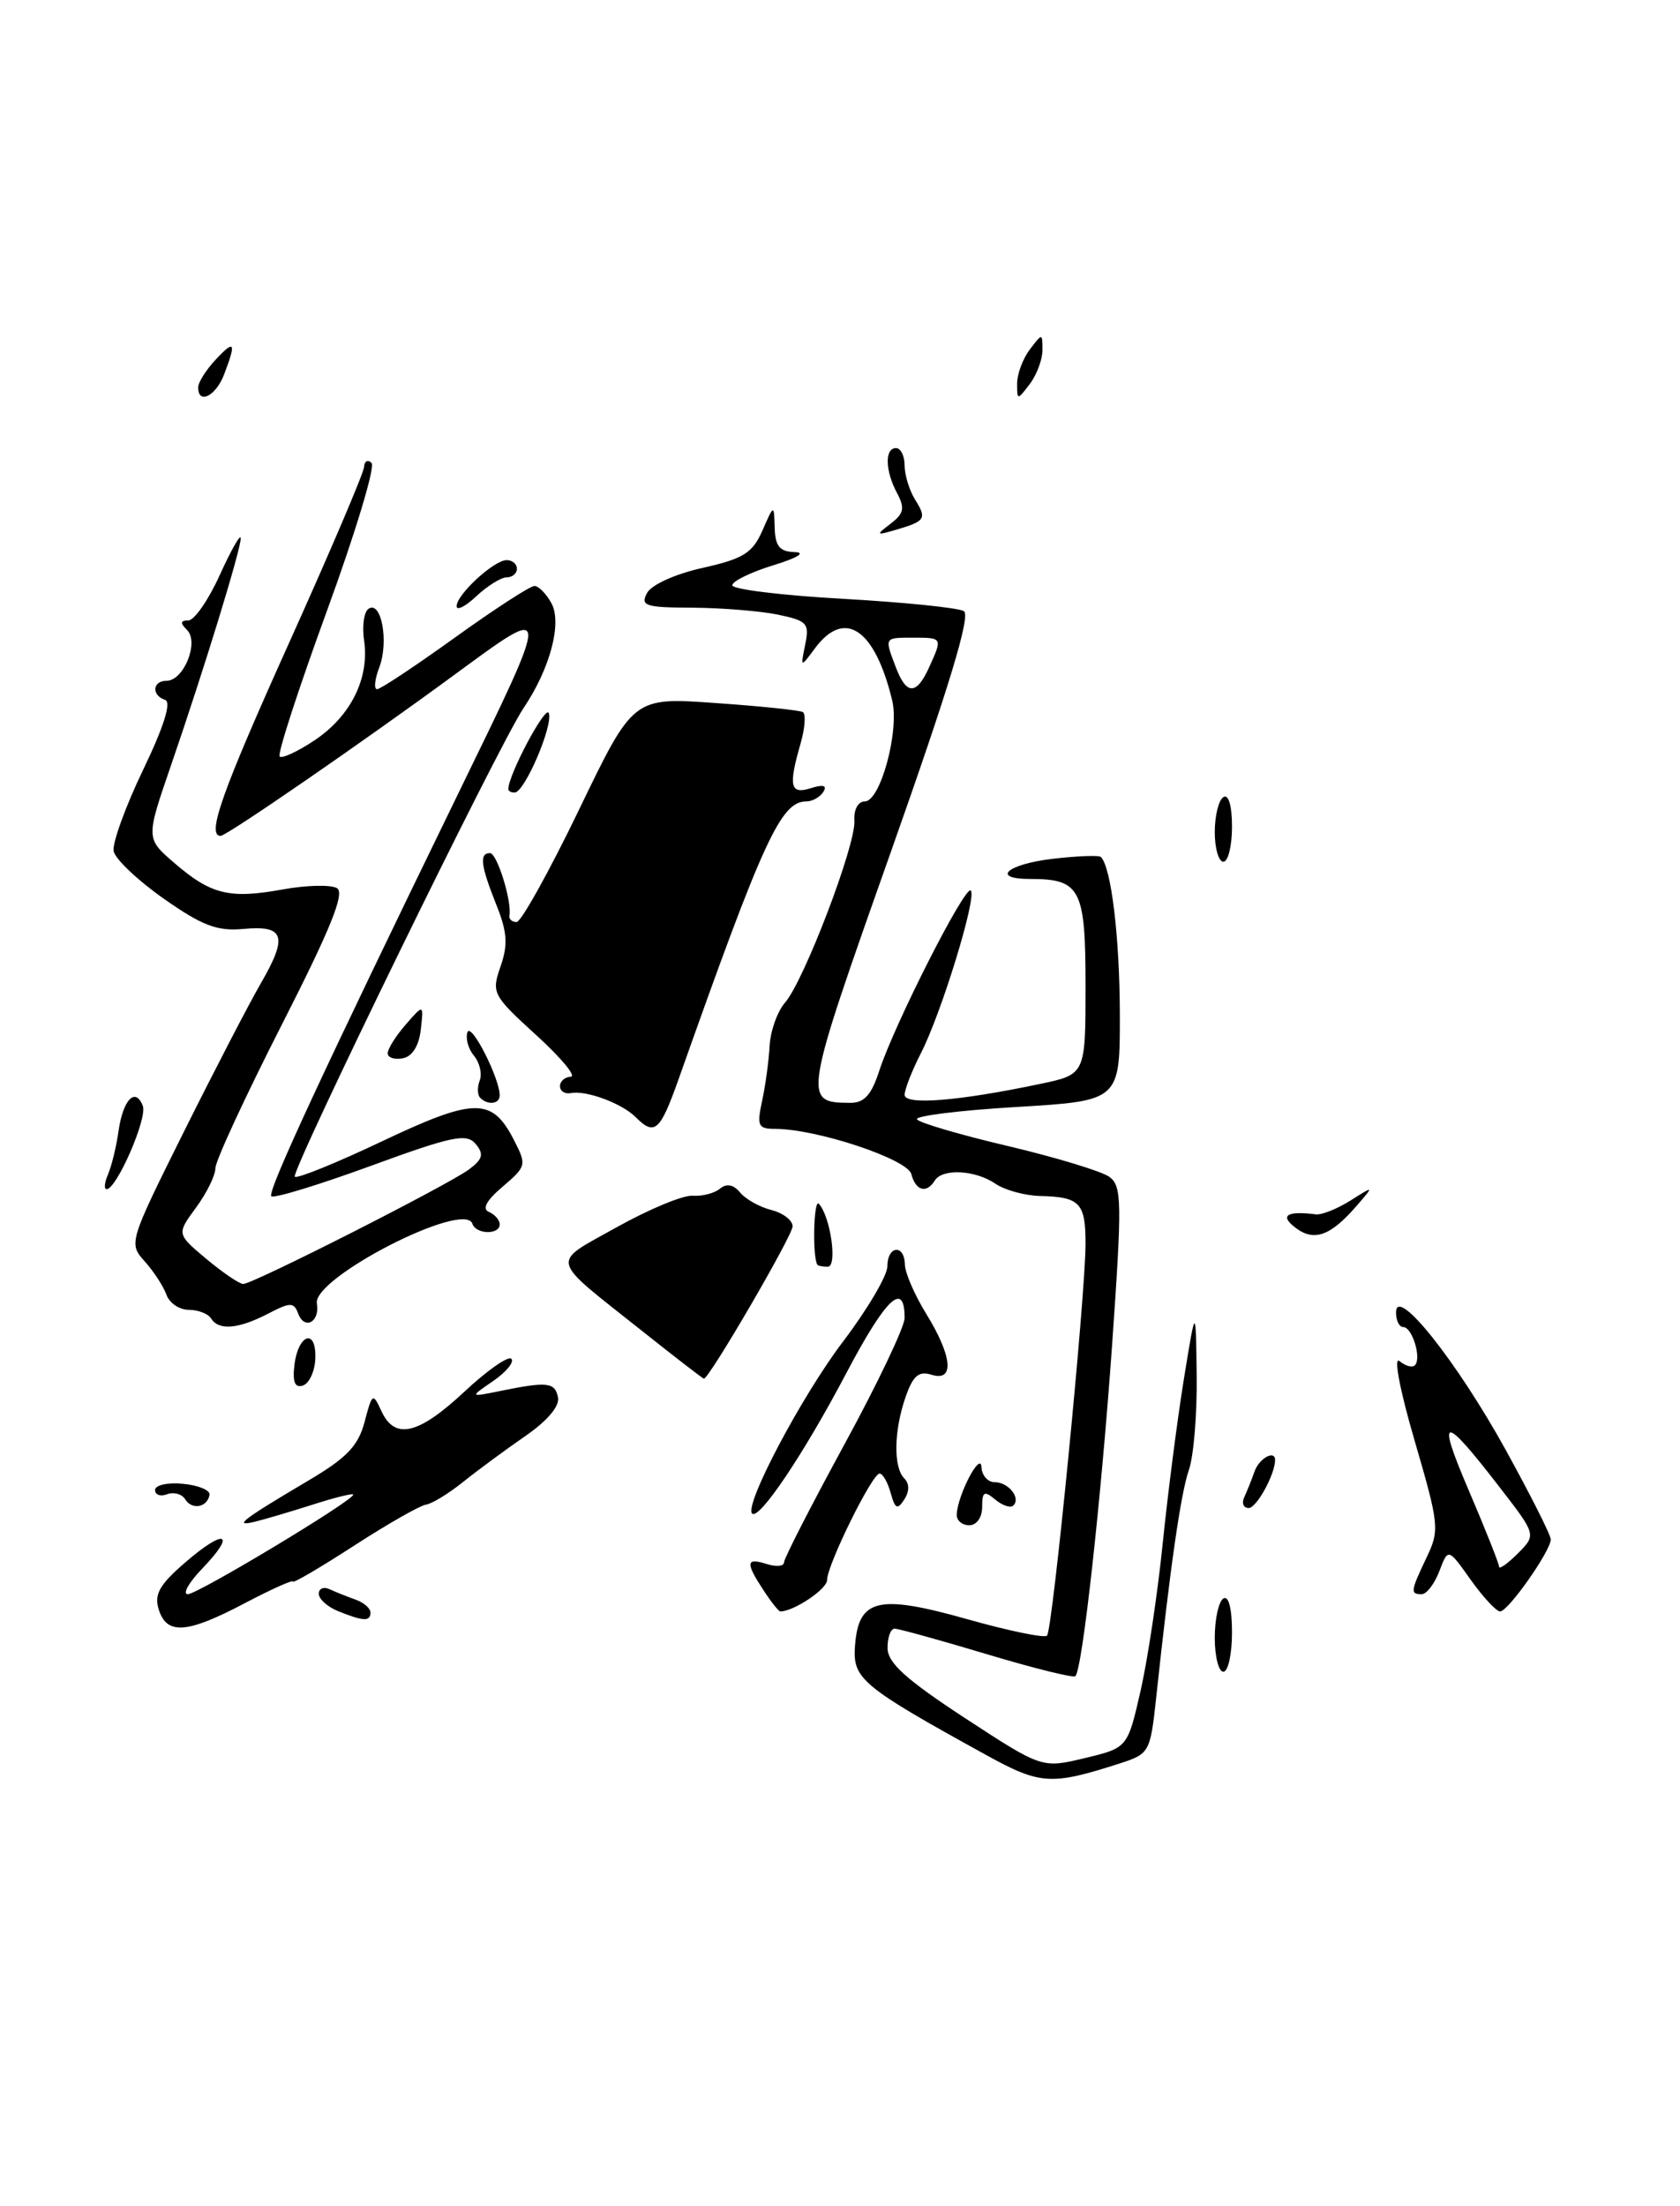 <?xml version="1.0" encoding="UTF-8" standalone="no"?>
<!DOCTYPE svg PUBLIC "-//W3C//DTD SVG 1.1//EN" "http://www.w3.org/Graphics/SVG/1.1/DTD/svg11.dtd" >
<svg xmlns="http://www.w3.org/2000/svg" xmlns:xlink="http://www.w3.org/1999/xlink" version="1.1" viewBox="0 0 195 256">
 <g >
 <path fill="currentColor"
d=" M 114.50 203.68 C 100.00 195.69 98.95 194.82 99.24 191.00 C 99.65 185.52 101.90 184.98 112.24 187.89 C 117.04 189.25 121.22 190.11 121.53 189.81 C 122.18 189.15 126.00 150.32 126.00 144.31 C 126.00 139.59 125.34 138.90 120.74 138.79 C 118.96 138.75 116.61 138.10 115.53 137.36 C 113.21 135.77 109.38 135.57 108.50 137.00 C 107.55 138.54 106.28 138.19 105.78 136.25 C 105.32 134.50 94.79 131.00 89.96 131.00 C 87.99 131.00 87.83 130.65 88.46 127.75 C 88.85 125.96 89.24 123.08 89.33 121.35 C 89.43 119.62 90.23 117.37 91.12 116.35 C 93.32 113.83 99.35 98.04 99.17 95.25 C 99.08 93.95 99.60 93.00 100.38 93.00 C 102.19 93.00 104.41 84.82 103.56 81.29 C 101.55 72.95 98.03 70.59 94.58 75.25 C 92.91 77.50 92.91 77.50 93.46 74.80 C 93.97 72.33 93.69 72.03 90.26 71.32 C 88.19 70.90 83.73 70.54 80.35 70.52 C 74.91 70.50 74.31 70.31 75.10 68.82 C 75.61 67.86 78.37 66.61 81.56 65.90 C 86.29 64.84 87.34 64.18 88.49 61.58 C 89.84 58.50 89.84 58.50 89.92 61.25 C 89.98 63.39 90.50 64.02 92.25 64.07 C 93.58 64.11 92.56 64.74 89.75 65.60 C 87.14 66.40 85.00 67.45 85.00 67.92 C 85.00 68.39 90.79 69.10 97.86 69.49 C 104.93 69.89 111.24 70.53 111.88 70.92 C 112.69 71.43 110.16 79.76 103.38 98.93 C 93.21 127.66 93.16 127.95 98.67 127.98 C 100.31 128.00 101.15 127.07 102.06 124.25 C 103.81 118.87 112.02 102.69 112.68 103.34 C 113.41 104.08 109.30 117.50 106.90 122.20 C 105.85 124.25 105.00 126.43 105.00 127.05 C 105.00 128.28 111.25 127.78 120.75 125.78 C 126.00 124.68 126.00 124.68 126.00 114.38 C 126.00 103.13 125.41 102.00 119.57 102.00 C 114.96 102.00 116.87 100.29 122.19 99.66 C 125.05 99.33 127.56 99.23 127.78 99.45 C 128.98 100.64 129.96 108.73 129.98 117.62 C 130.00 127.74 130.00 127.74 118.00 128.46 C 111.39 128.85 106.19 129.50 106.43 129.89 C 106.68 130.29 111.44 131.69 117.02 133.00 C 122.60 134.32 127.89 135.93 128.77 136.57 C 130.22 137.64 130.25 139.47 129.08 156.12 C 127.80 174.15 125.64 193.70 124.82 194.51 C 124.59 194.74 119.97 193.59 114.54 191.96 C 109.11 190.33 104.30 189.00 103.84 189.00 C 103.38 189.00 103.01 190.01 103.02 191.25 C 103.03 192.97 105.13 194.87 111.98 199.36 C 120.94 205.21 120.94 205.21 125.91 204.02 C 130.88 202.83 130.88 202.83 132.40 196.16 C 133.23 192.49 134.39 184.76 134.97 178.99 C 135.56 173.22 136.66 164.68 137.42 160.00 C 138.80 151.50 138.80 151.50 138.90 159.60 C 138.96 164.06 138.55 169.01 137.99 170.60 C 137.05 173.32 135.82 181.87 134.20 197.00 C 133.52 203.33 133.41 203.53 130.00 204.63 C 122.02 207.20 120.76 207.13 114.50 203.68 Z  M 107.84 77.45 C 109.41 74.00 109.41 74.00 106.00 74.00 C 102.61 74.00 102.65 73.94 103.98 77.43 C 105.21 80.68 106.37 80.69 107.84 77.45 Z  M 141.00 190.06 C 141.00 187.89 141.45 185.84 142.00 185.50 C 142.61 185.12 143.00 186.66 143.00 189.44 C 143.00 191.95 142.55 194.00 142.00 194.00 C 141.45 194.00 141.00 192.23 141.00 190.06 Z  M 18.43 186.79 C 17.87 185.02 18.49 183.91 21.53 181.29 C 26.12 177.32 27.50 177.83 23.49 182.01 C 21.91 183.65 21.15 185.00 21.80 185.00 C 22.95 185.00 41.00 174.14 41.00 173.45 C 41.00 173.25 38.86 173.78 36.25 174.62 C 33.64 175.45 30.60 176.35 29.50 176.61 C 27.01 177.20 28.18 176.32 35.95 171.72 C 40.25 169.17 41.59 167.77 42.32 165.00 C 43.20 161.65 43.28 161.59 44.27 163.75 C 45.82 167.13 48.56 166.49 53.89 161.51 C 56.53 159.04 58.99 157.32 59.35 157.68 C 59.72 158.05 58.77 159.20 57.26 160.25 C 54.50 162.14 54.50 162.14 58.00 161.43 C 63.53 160.30 64.40 160.39 64.77 162.15 C 64.98 163.17 63.55 164.87 60.97 166.65 C 58.70 168.22 55.45 170.61 53.77 171.96 C 52.08 173.32 50.13 174.51 49.43 174.61 C 48.73 174.72 44.97 176.86 41.08 179.38 C 37.19 181.90 34.00 183.77 34.00 183.53 C 34.00 183.30 31.48 184.43 28.40 186.05 C 21.70 189.58 19.37 189.75 18.43 186.79 Z  M 39.25 186.97 C 38.01 186.47 37.00 185.56 37.00 184.95 C 37.00 184.34 37.56 184.10 38.25 184.42 C 38.94 184.74 40.29 185.28 41.25 185.62 C 42.21 185.96 43.00 186.63 43.00 187.12 C 43.00 188.19 42.20 188.16 39.25 186.97 Z  M 88.62 184.54 C 86.50 181.31 86.58 180.73 89.00 181.50 C 90.10 181.85 91.00 181.76 91.00 181.31 C 91.00 180.86 94.15 174.71 98.00 167.64 C 101.85 160.58 105.00 153.97 105.00 152.96 C 105.00 148.56 102.83 150.62 98.21 159.39 C 93.31 168.70 88.11 176.44 87.30 175.64 C 86.35 174.68 93.04 162.02 97.84 155.70 C 100.68 151.96 103.00 148.02 103.00 146.95 C 103.00 144.53 104.99 144.34 105.03 146.75 C 105.05 147.71 106.17 150.30 107.53 152.50 C 110.56 157.43 110.81 160.39 108.11 159.53 C 106.64 159.07 105.97 159.65 105.11 162.12 C 103.75 166.03 103.68 170.28 104.96 171.56 C 105.57 172.17 105.57 173.06 104.96 174.01 C 104.17 175.24 103.89 175.11 103.38 173.25 C 103.04 172.01 102.46 171.00 102.09 171.00 C 101.23 171.00 96.00 181.61 96.00 183.36 C 96.00 184.41 92.13 187.00 90.57 187.00 C 90.38 187.00 89.50 185.89 88.62 184.54 Z  M 170.70 183.32 C 168.09 179.64 168.09 179.64 167.07 182.32 C 166.51 183.79 165.59 185.00 165.02 185.00 C 163.67 185.00 163.72 184.66 165.59 180.73 C 167.11 177.56 167.04 176.92 164.19 167.16 C 162.47 161.27 161.73 157.36 162.44 157.95 C 163.13 158.52 163.93 158.74 164.23 158.43 C 165.03 157.64 163.92 154.00 162.88 154.00 C 162.40 154.00 162.02 153.21 162.04 152.25 C 162.11 149.20 169.09 157.97 174.75 168.22 C 177.64 173.46 180.00 178.14 180.00 178.64 C 180.00 179.97 175.06 187.00 174.12 187.00 C 173.68 187.00 172.14 185.34 170.70 183.32 Z  M 174.09 172.62 C 167.45 164.01 166.68 164.08 170.48 172.95 C 172.41 177.47 174.00 181.46 174.00 181.81 C 174.00 182.16 174.97 181.47 176.17 180.28 C 178.33 178.11 178.33 178.11 174.09 172.62 Z  M 111.05 175.75 C 111.13 173.52 113.83 168.35 113.92 170.25 C 113.96 171.21 114.65 172.00 115.44 172.00 C 117.05 172.00 118.52 173.82 117.62 174.71 C 117.31 175.03 116.36 174.72 115.52 174.02 C 114.24 172.95 114.00 173.09 114.00 174.88 C 114.00 176.10 113.36 177.00 112.50 177.00 C 111.67 177.00 111.02 176.44 111.05 175.75 Z  M 21.49 173.98 C 21.11 173.37 20.17 173.11 19.40 173.40 C 18.63 173.70 18.00 173.47 18.00 172.91 C 18.00 172.34 19.46 172.01 21.25 172.19 C 23.04 172.36 24.42 172.94 24.32 173.47 C 24.06 174.94 22.28 175.26 21.49 173.98 Z  M 144.42 173.75 C 144.74 173.06 145.28 171.71 145.62 170.75 C 146.15 169.23 148.00 168.21 148.00 169.43 C 148.00 171.09 145.85 175.00 144.94 175.00 C 144.33 175.00 144.10 174.44 144.42 173.75 Z  M 34.17 158.44 C 34.60 154.79 36.73 154.09 36.60 157.63 C 36.55 159.12 35.90 160.53 35.17 160.78 C 34.24 161.09 33.94 160.40 34.17 158.44 Z  M 74.50 154.43 C 63.60 145.77 63.84 146.75 71.59 142.41 C 75.34 140.32 79.30 138.67 80.40 138.76 C 81.51 138.84 82.93 138.47 83.57 137.94 C 84.34 137.30 85.13 137.45 85.91 138.39 C 86.55 139.17 88.19 140.08 89.54 140.42 C 90.89 140.76 92.00 141.61 92.00 142.31 C 92.00 143.37 82.31 160.01 81.70 159.99 C 81.59 159.99 78.35 157.49 74.50 154.43 Z  M 24.50 153.00 C 24.16 152.45 22.99 152.00 21.91 152.00 C 20.82 152.00 19.66 151.21 19.32 150.25 C 18.98 149.29 17.85 147.55 16.80 146.38 C 14.92 144.29 14.96 144.16 21.32 131.38 C 24.85 124.30 28.88 116.52 30.28 114.10 C 33.44 108.64 33.03 107.35 28.23 107.80 C 25.20 108.08 23.47 107.42 19.01 104.29 C 15.99 102.17 13.37 99.69 13.19 98.77 C 13.02 97.86 14.55 93.62 16.60 89.36 C 19.03 84.31 19.92 81.47 19.16 81.22 C 17.56 80.69 17.69 79.00 19.34 79.00 C 21.32 79.00 23.13 74.53 21.72 73.12 C 20.89 72.29 20.93 72.00 21.86 72.00 C 22.55 72.00 24.19 69.64 25.50 66.75 C 26.81 63.86 27.91 61.92 27.94 62.44 C 28.01 63.59 23.73 77.54 19.82 88.90 C 16.93 97.30 16.93 97.30 20.22 100.13 C 24.48 103.81 26.62 104.34 32.79 103.22 C 35.58 102.71 38.43 102.65 39.12 103.07 C 40.05 103.65 38.36 107.82 32.69 118.95 C 28.46 127.26 25.00 134.73 25.00 135.57 C 25.00 136.40 23.99 138.46 22.75 140.14 C 20.50 143.20 20.50 143.20 23.96 146.10 C 25.87 147.69 27.79 149.00 28.23 149.00 C 29.37 149.00 52.10 137.47 54.46 135.69 C 56.04 134.50 56.19 133.93 55.21 132.75 C 54.16 131.49 52.50 131.83 43.00 135.31 C 36.95 137.52 31.77 139.10 31.49 138.82 C 30.99 138.32 37.55 124.20 53.23 92.00 C 64.08 69.72 64.09 69.99 52.74 78.31 C 42.12 86.11 26.31 97.00 25.61 97.00 C 23.94 97.00 25.76 91.89 33.60 74.50 C 38.31 64.05 42.20 54.92 42.25 54.22 C 42.29 53.51 42.69 53.29 43.13 53.73 C 43.57 54.17 41.23 61.90 37.94 70.91 C 34.65 79.92 32.18 87.51 32.46 87.79 C 32.73 88.06 34.57 87.21 36.54 85.89 C 40.72 83.09 42.90 78.70 42.26 74.33 C 42.01 72.63 42.25 70.96 42.80 70.63 C 44.28 69.71 45.14 74.49 44.03 77.43 C 43.49 78.84 43.38 79.99 43.77 79.98 C 44.17 79.97 48.24 77.27 52.81 73.98 C 57.39 70.69 61.53 68.00 62.03 68.00 C 62.52 68.00 63.42 68.91 64.02 70.03 C 65.25 72.34 63.84 77.62 60.75 82.20 C 57.90 86.43 33.69 136.02 34.22 136.55 C 34.48 136.81 39.04 134.96 44.35 132.44 C 55.05 127.37 57.09 127.34 59.61 132.21 C 61.15 135.20 61.12 135.33 58.35 137.70 C 56.46 139.30 55.92 140.30 56.75 140.64 C 57.44 140.93 58.00 141.58 58.00 142.08 C 58.00 143.32 55.25 143.26 54.83 142.01 C 53.90 139.25 36.26 148.30 36.78 151.26 C 37.15 153.40 35.36 154.39 34.62 152.46 C 34.10 151.09 33.73 151.09 31.07 152.47 C 27.64 154.24 25.38 154.42 24.50 153.00 Z  M 94.86 146.75 C 94.28 145.72 94.45 139.06 95.04 139.69 C 96.40 141.16 97.23 147.00 96.08 147.00 C 95.49 147.00 94.94 146.89 94.86 146.75 Z  M 150.39 142.49 C 148.49 141.06 149.34 140.49 152.73 140.92 C 153.40 141.01 155.20 140.29 156.73 139.33 C 159.50 137.58 159.50 137.58 157.51 139.88 C 154.46 143.42 152.54 144.12 150.39 142.49 Z  M 12.55 136.25 C 12.96 135.29 13.51 133.03 13.76 131.24 C 14.28 127.60 15.72 126.11 16.58 128.34 C 17.12 129.77 13.54 138.00 12.37 138.00 C 12.05 138.00 12.13 137.21 12.55 136.25 Z  M 73.77 129.63 C 72.17 128.03 68.04 126.50 66.25 126.85 C 65.56 126.98 65.00 126.62 65.00 126.04 C 65.00 125.47 65.56 124.98 66.25 124.95 C 66.94 124.93 65.13 122.75 62.24 120.12 C 57.16 115.49 57.03 115.22 58.10 112.15 C 58.98 109.62 58.88 108.16 57.60 104.97 C 55.79 100.43 55.61 99.00 56.88 99.00 C 57.69 99.00 59.43 104.58 59.13 106.25 C 59.06 106.66 59.43 107.00 59.96 107.00 C 60.48 107.00 63.75 101.13 67.21 93.96 C 73.50 80.91 73.50 80.91 83.00 81.58 C 88.22 81.94 92.80 82.42 93.18 82.63 C 93.55 82.85 93.44 84.48 92.93 86.26 C 91.49 91.26 91.71 92.23 94.13 91.46 C 95.56 91.01 96.03 91.15 95.57 91.89 C 95.19 92.50 94.30 93.00 93.60 93.00 C 90.64 93.00 88.64 97.33 78.76 125.25 C 76.61 131.30 75.99 131.85 73.77 129.63 Z  M 55.74 127.40 C 55.41 127.07 55.38 126.17 55.68 125.39 C 55.98 124.61 55.68 123.32 55.02 122.52 C 54.35 121.72 54.01 120.49 54.26 119.78 C 54.68 118.60 58.00 125.12 58.00 127.12 C 58.00 128.12 56.63 128.29 55.74 127.40 Z  M 45.00 122.23 C 45.00 121.72 45.94 120.22 47.09 118.90 C 49.18 116.50 49.18 116.50 48.84 119.49 C 48.63 121.37 47.85 122.61 46.75 122.81 C 45.79 123.00 45.00 122.73 45.00 122.23 Z  M 141.00 96.56 C 141.00 94.67 141.45 92.84 142.00 92.50 C 142.60 92.13 143.00 93.49 143.00 95.94 C 143.00 98.17 142.55 100.00 142.00 100.00 C 141.45 100.00 141.00 98.45 141.00 96.56 Z  M 59.00 91.58 C 59.00 89.91 63.34 81.76 63.70 82.75 C 64.23 84.17 60.90 91.93 59.75 91.97 C 59.34 91.99 59.00 91.81 59.00 91.58 Z  M 53.00 70.35 C 53.00 68.99 57.34 65.00 58.81 65.00 C 59.47 65.00 60.00 65.45 60.00 66.00 C 60.00 66.55 59.47 67.00 58.81 67.00 C 58.16 67.00 56.59 67.98 55.31 69.17 C 54.04 70.37 53.00 70.90 53.00 70.35 Z  M 103.38 60.77 C 104.91 59.60 105.05 58.96 104.13 57.24 C 102.73 54.63 102.67 52.00 104.00 52.00 C 104.55 52.00 105.00 52.91 105.00 54.01 C 105.00 55.12 105.55 56.90 106.21 57.97 C 107.60 60.19 107.42 60.48 104.00 61.48 C 101.67 62.16 101.62 62.11 103.38 60.77 Z  M 23.00 44.96 C 23.00 44.39 23.90 42.95 25.00 41.77 C 27.24 39.36 27.45 39.70 26.02 43.43 C 25.07 45.96 23.00 47.00 23.00 44.96 Z  M 118.06 44.50 C 118.06 43.40 118.72 41.63 119.53 40.56 C 120.98 38.64 121.00 38.64 121.00 40.62 C 121.00 41.72 120.34 43.49 119.53 44.56 C 118.08 46.47 118.06 46.47 118.06 44.50 Z "/>
</g>
</svg>